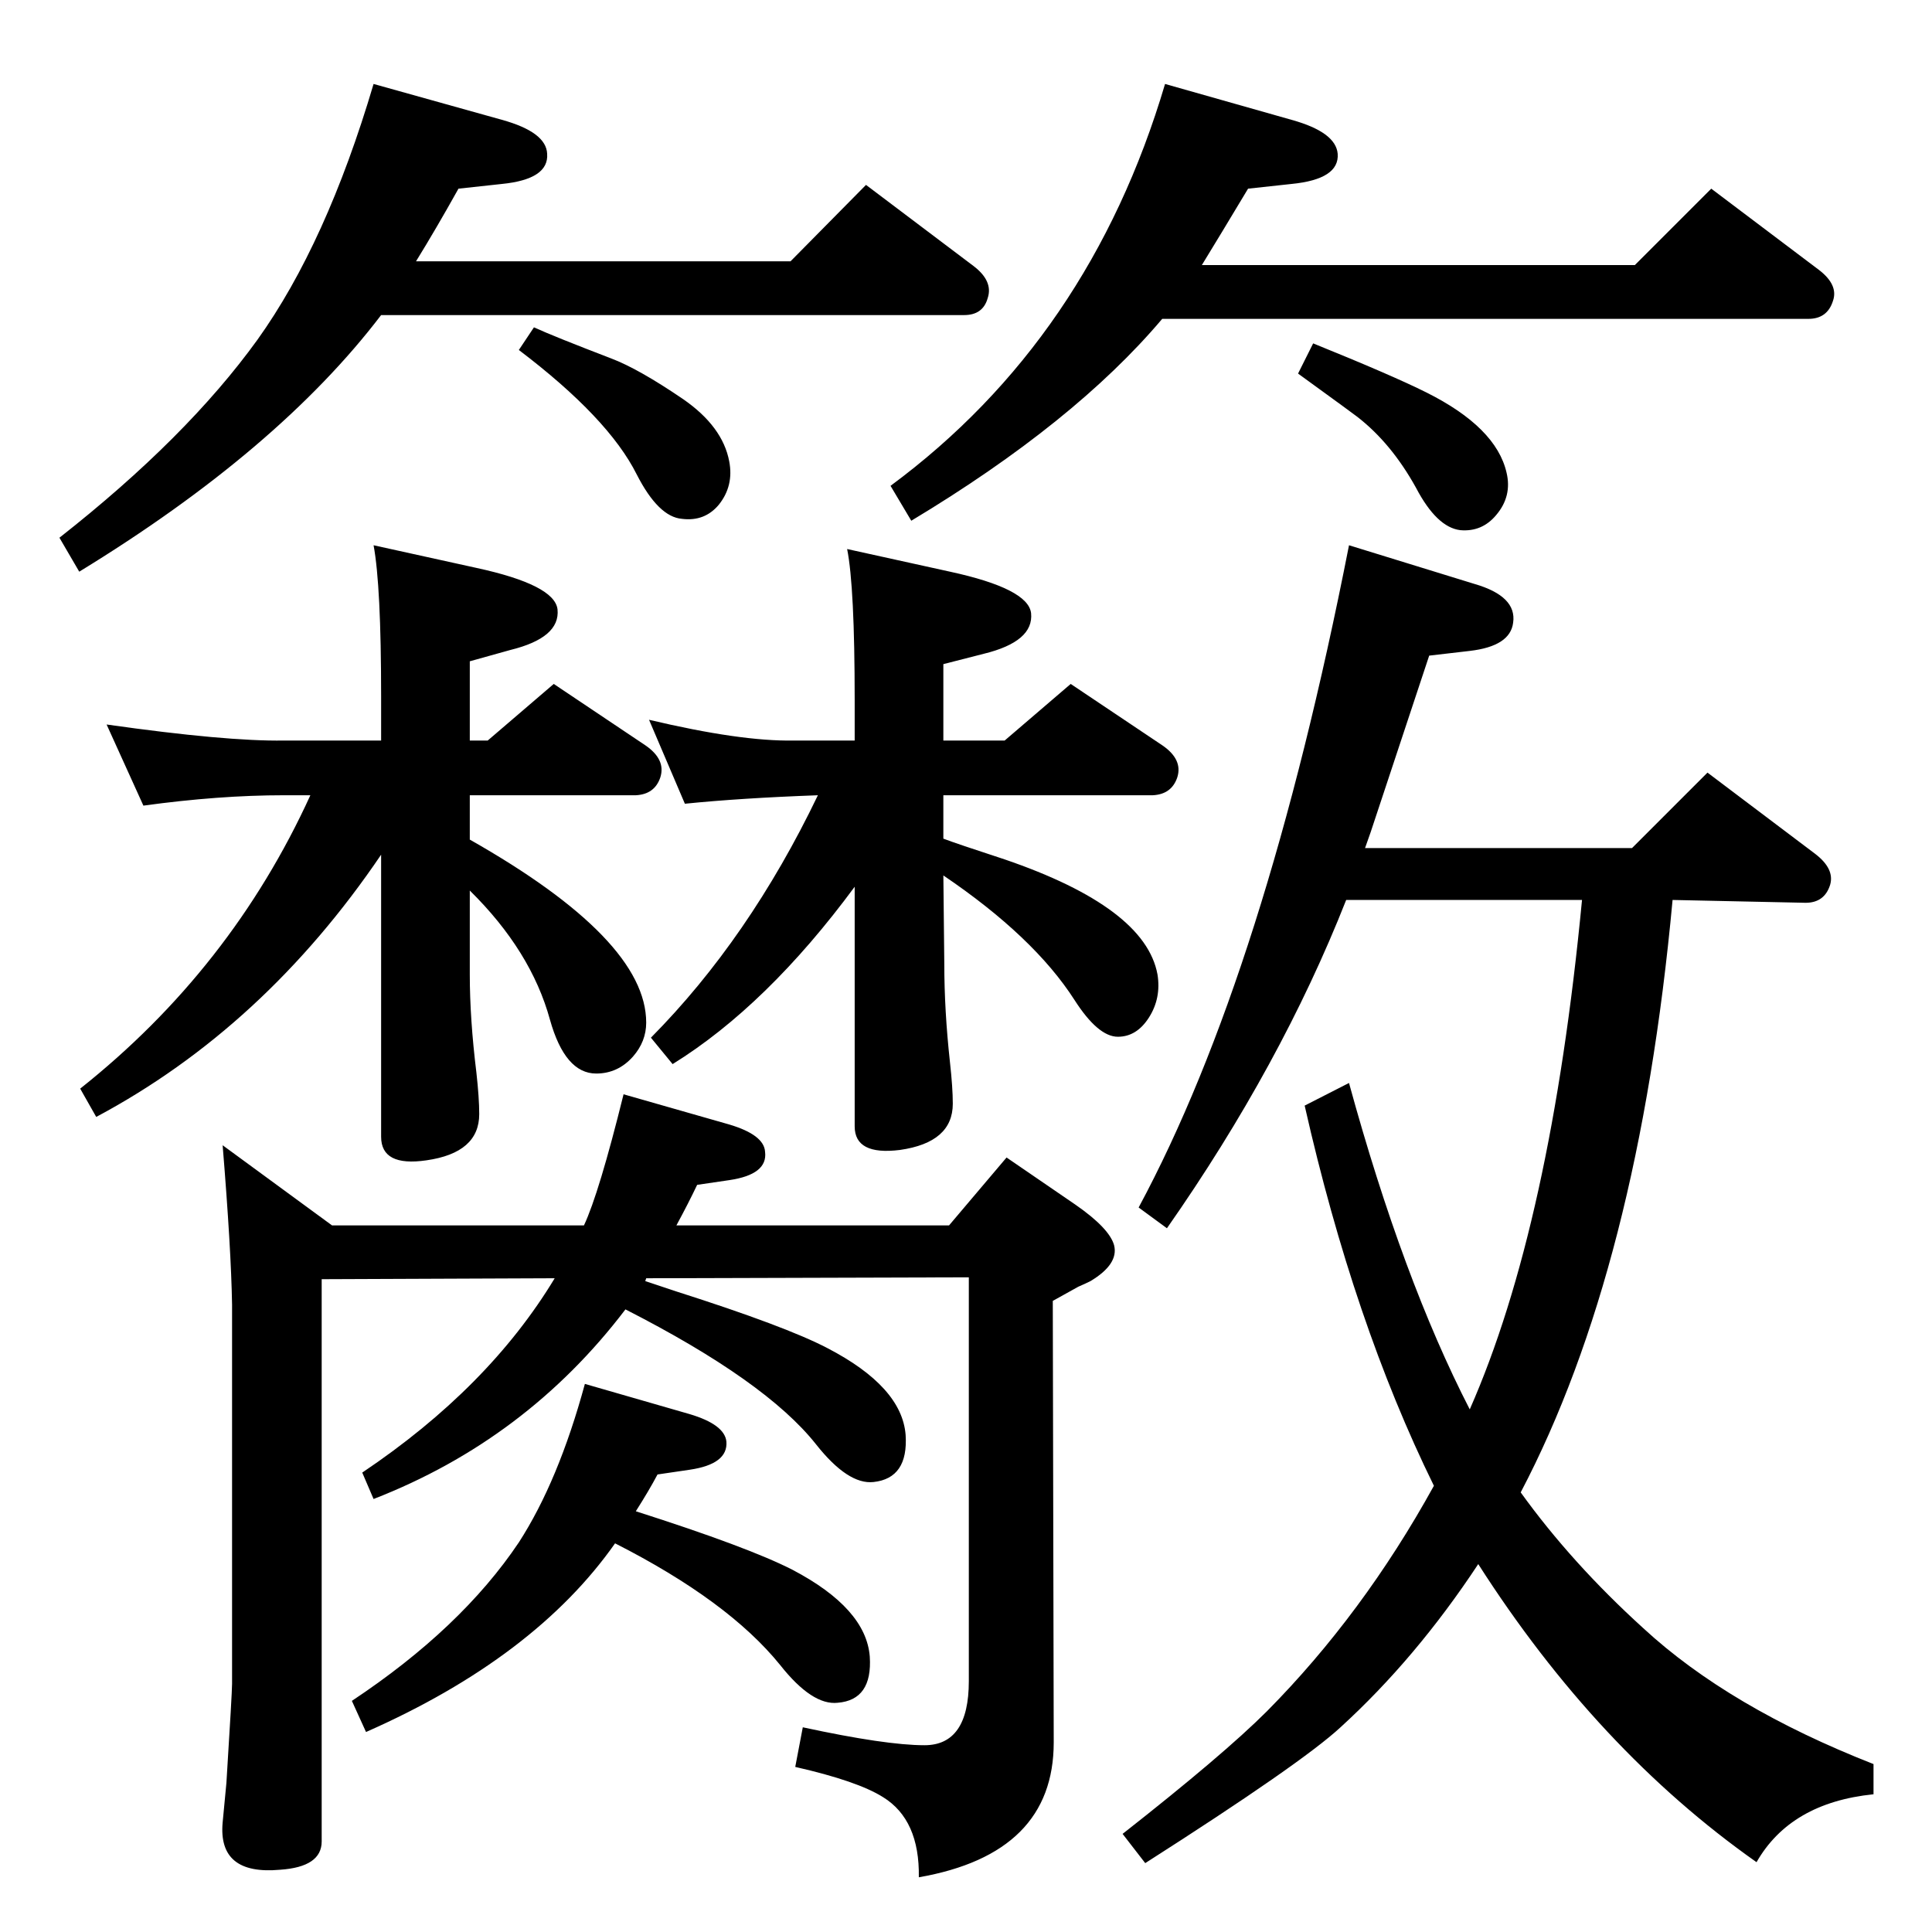 <?xml version="1.0" standalone="no"?>
<!DOCTYPE svg PUBLIC "-//W3C//DTD SVG 1.1//EN" "http://www.w3.org/Graphics/SVG/1.1/DTD/svg11.dtd" >
<svg xmlns="http://www.w3.org/2000/svg" xmlns:xlink="http://www.w3.org/1999/xlink" version="1.1" viewBox="0 0 2048 2048">
  <g transform="matrix(1 0 0 -1 0 2048)">
   <path fill="currentColor"
d="M1430 900q57 -208 128 -346q86 195 119 540h-250q-69 -175 -190 -348l-30 22q134 249 223 702l133 -41q45 -13 41 -41q-3 -25 -46 -30l-43 -5q-19 -57 -62 -187l-6 -17h283l80 80l114 -86q21 -16 16 -33q-6 -19 -26 -19l-141 3q-36 -390 -161 -628q54 -75 130 -144
q91 -84 244 -144v-32q-88 -9 -124 -72q-169 119 -295 316q-66 -100 -146 -173q-41 -38 -207 -144l-24 31q107 84 153 130q102 103 177 239q-85 173 -137 403zM1000 1159q13 -5 65 -22q149 -51 162 -122q4 -25 -9 -45.5t-33 -20.5q-21 0 -46 39q-43 67 -139 132l1 -94
q0 -49 6 -104q3 -27 3 -44q0 -41 -56 -49q-48 -6 -48 25v254q-93 -126 -193 -188l-23 28q104 105 177 257q-82 -3 -141 -9l-38 89q97 -23 153 -22h65v43q0 120 -8 160l109 -24q83 -18 86 -44q3 -30 -50 -43l-43 -11v-81h65l70 60l97 -65q22 -15 16 -34q-6 -18 -26 -19h-222
v-46zM674 446q119 -38 166 -62q78 -41 82 -92q3 -46 -34 -49q-27 -3 -61 40q-55 68 -175 129q-85 -121 -264 -200l-15 33q116 77 177 168q42 65 70 168l111 -32q37 -11 39 -29q2 -24 -39 -30l-34 -5q-9 -17 -23 -39zM588 693l-247 -1v-596q0 -27 -44 -30q-66 -6 -61 50l4 42
q6 96 6 105v402q-1 59 -10 169l116 -85h267q16 34 42 139l112 -32q37 -11 38 -29q3 -24 -38 -30l-34 -5q-9 -19 -22 -43h289l61 72l73 -50q36 -25 41 -43q5 -20 -25 -38q-6 -3 -13 -6l-27 -15l1 -468q0 -118 -143 -143q1 61 -38 85q-27 17 -93 32l8 42q88 -19 129 -19
q47 0 47 68v428l-342 -1l-1 -3l33 -11q116 -37 160 -60q79 -41 83 -92q3 -46 -34 -50q-27 -3 -61 40q-53 67 -202 143q-105 -138 -267 -201l-12 28q134 90 204 206zM1392 1684q84 -34 120 -52q74 -37 85 -85q6 -25 -11 -45q-15 -18 -38 -16q-25 3 -47 45q-26 47 -62 75
q-1 1 -63 46zM441 1771h397l80 81l114 -86q21 -16 15 -34q-5 -18 -25 -18h-618q-109 -143 -320 -272l-21 36q135 106 210 210q73 102 123 271l136 -38q47 -13 48 -36q2 -27 -48 -32l-46 -5q-24 -43 -45 -77zM566 1701q22 -10 82 -33q29 -11 76 -43q42 -29 49 -66
q5 -26 -11 -46q-15 -18 -39 -15q-25 2 -48 47q-30 60 -125 132zM1274 1767h459l81 81l114 -86q21 -16 15 -33q-6 -19 -26 -19h-685q-93 -110 -266 -214l-22 37q211 156 291 426l134 -38q47 -13 49 -36q2 -27 -49 -32l-46 -5q-30 -50 -49 -81zM517 1263l70 60l97 -65
q22 -15 16 -34q-6 -18 -26 -19h-176v-47q187 -106 187 -194q0 -20 -14 -36q-16 -18 -39 -18q-33 0 -49 57q-20 73 -85 137v-89q0 -47 7 -104q3 -27 3 -44q0 -41 -56 -49q-48 -7 -48 25v299q-124 -183 -302 -278l-17 30q160 127 244 311h-28q-69 0 -149 -11l-39 86
q127 -18 188 -17h103v47q0 117 -8 160l109 -24q83 -18 86 -44q3 -30 -50 -43l-43 -12v-84h19z" />
  </g>

</svg>
